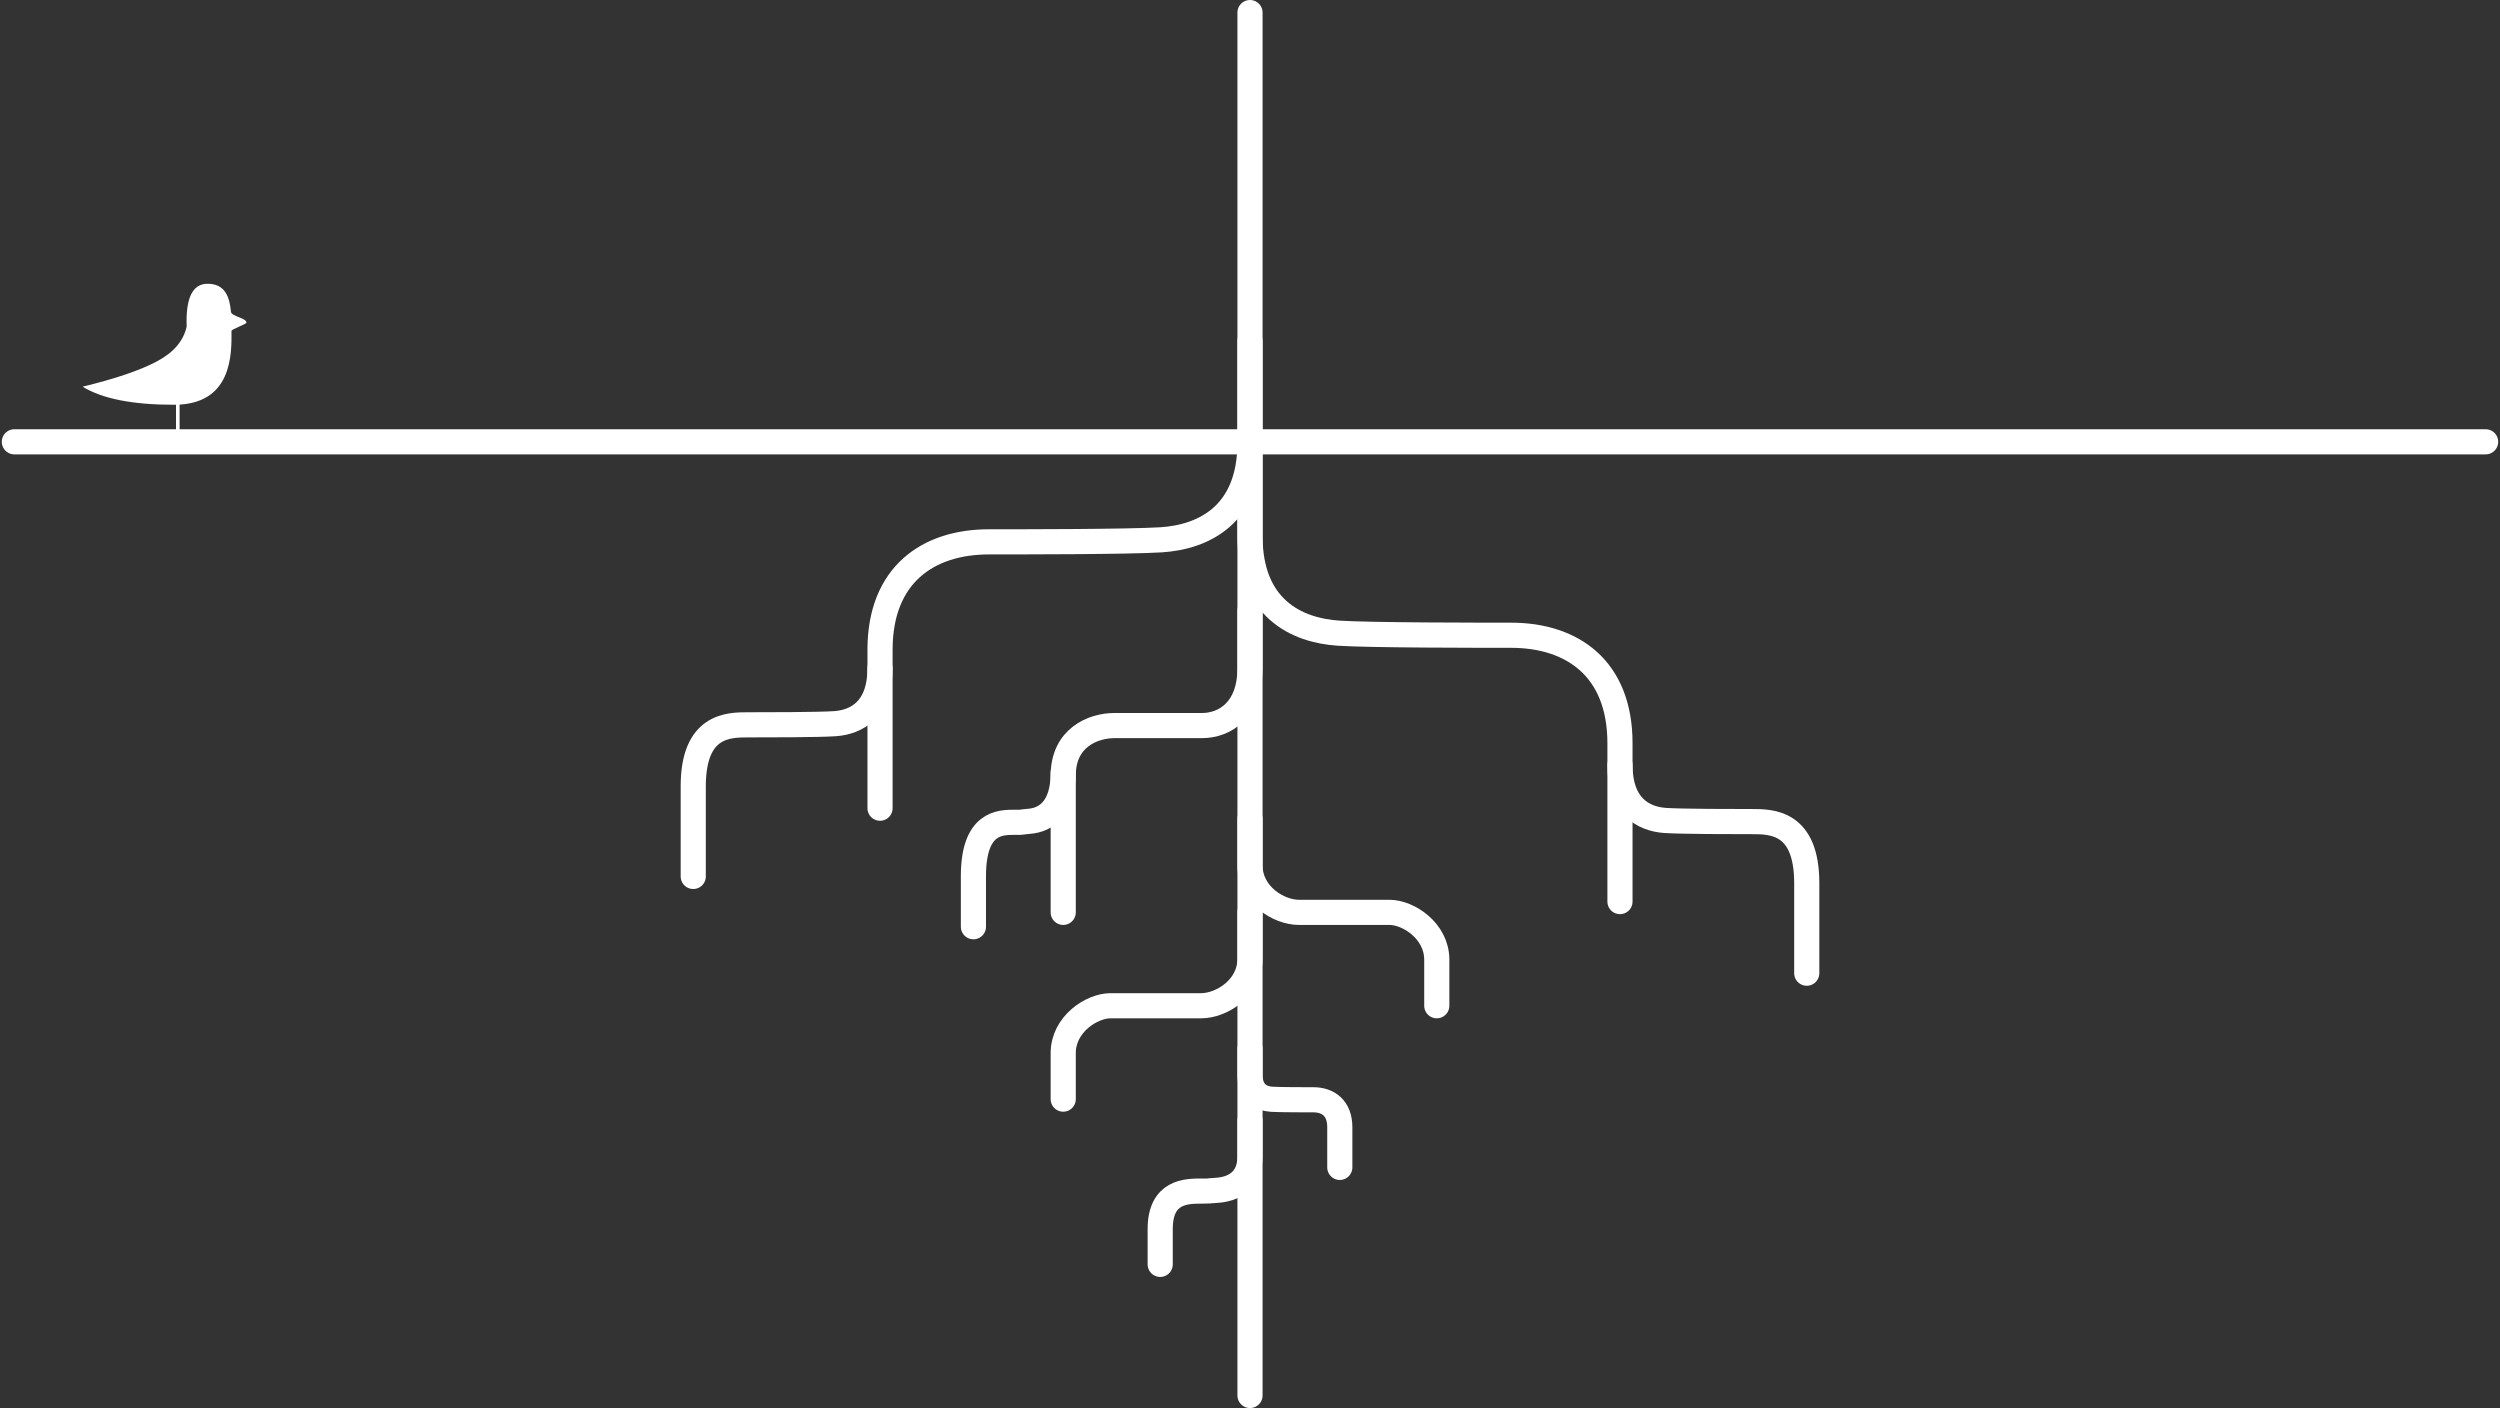 <?xml version="1.0" encoding="UTF-8"?>
<svg width="696px" height="392px" viewBox="0 0 696 392" version="1.1" xmlns="http://www.w3.org/2000/svg" xmlns:xlink="http://www.w3.org/1999/xlink">
    <rect x="0" y="0" width="696" height="392" fill="#333333" stroke="none"/>
    <!-- Generator: Sketch 60.1 (88133) - https://sketch.com -->
    <title>roots</title>
    <desc>Created with Sketch.</desc>
    <g id="Page-1" stroke="none" stroke-width="1" fill="none" fill-rule="evenodd">
        <g id="roots" transform="translate(3.5, 3.5)">
            <path d="M344.5,166.5 C344.5,166.719 344.5,172.073 344.5,182.561 C344.5,193.988 337.651,198.5 331.114,198.5 C326.102,198.5 311.633,198.5 306.762,198.5 C300.764,198.5 292.5,201.907 292.5,212.399 C292.5,217.344 292.5,230.044 292.5,250.5" id="Path-3-Copy" stroke="#FFFFFF" stroke-width="7" stroke-linecap="round"></path>
            <path d="M241.5,182.561 C241.5,193.988 235.02,197.544 228.978,197.97 C224.409,198.292 209.251,198.292 204.808,198.292 C199.335,198.292 189.5,198.292 189.5,215.407 C189.5,220.352 189.5,228.716 189.5,240.5" id="Path-3-Copy-4" stroke="#FFFFFF" stroke-width="7" stroke-linecap="round"></path>
            <path d="M499.5,209.5 C499.5,220.928 493.02,224.483 486.978,224.91 C482.409,225.232 467.251,225.232 462.808,225.232 C457.335,225.232 447.5,225.232 447.5,242.346 C447.5,247.291 447.5,255.655 447.5,267.439" id="Path-3-Copy-4" stroke="#FFFFFF" stroke-width="7" stroke-linecap="round" transform="translate(473.5, 238.47) scale(-1, 1) translate(-473.5, -238.47) "></path>
            <path d="M344.5,250.5 C344.5,250.676 344.5,254.966 344.5,263.37 C344.5,271.673 336.468,276.5 330.898,276.5 C326.497,276.5 309.954,276.5 305.682,276.5 C300.42,276.5 292.5,281.633 292.5,289.691 C292.5,293.653 292.5,297.923 292.5,302.5" id="Path-3-Copy-3" stroke="#FFFFFF" stroke-width="7" stroke-linecap="round"></path>
            <path d="M396.5,224.5 C396.5,224.676 396.5,228.966 396.5,237.37 C396.5,245.673 388.468,250.5 382.898,250.5 C378.497,250.5 361.954,250.5 357.682,250.5 C352.42,250.5 344.5,255.633 344.5,263.691 C344.5,267.653 344.5,271.923 344.5,276.5" id="Path-3-Copy-3" stroke="#FFFFFF" stroke-width="7" stroke-linecap="round" transform="translate(370.5, 250.5) scale(-1, 1) translate(-370.5, -250.5) "></path>
            <path d="M292.5,211.607 C292.5,221.645 287.632,224.769 283.093,225.143 C279.661,225.426 282.337,225.426 278.999,225.426 C274.888,225.426 267.5,225.426 267.5,240.459 C267.5,244.802 267.5,249.482 267.5,254.5" id="Path-3-Copy-6" stroke="#FFFFFF" stroke-width="7" stroke-linecap="round"></path>
            <path d="M344.5,308.5 C344.5,308.635 344.5,311.935 344.5,318.4 C344.5,325.444 339.632,327.636 335.093,327.898 C331.661,328.097 334.337,328.097 330.999,328.097 C326.888,328.097 319.5,328.097 319.5,338.647 C319.5,341.694 319.5,344.979 319.5,348.5" id="Path-3-Copy-9" stroke="#FFFFFF" stroke-width="7" stroke-linecap="round"></path>
            <path d="M369.5,288.5 C369.5,288.598 369.5,290.985 369.5,295.662 C369.5,300.758 366.385,302.344 363.48,302.534 C361.283,302.678 353.996,302.678 351.859,302.678 C347.743,302.678 344.5,305 344.5,310.31 C344.5,312.515 344.5,316.245 344.5,321.5" id="Path-3-Copy-8" stroke="#FFFFFF" stroke-width="7" stroke-linecap="round" transform="translate(357, 305) scale(-1, 1) translate(-357, -305) "></path>
            <path d="M344.5,91.5 C344.5,91.885 344.5,101.29 344.5,119.715 C344.5,139.79 331.665,146.037 319.697,146.786 C310.647,147.352 280.622,147.352 271.821,147.352 C254.862,147.352 241.5,156.5 241.5,177.418 C241.5,186.104 241.5,200.798 241.5,221.5" id="Path-3" stroke="#FFFFFF" stroke-width="7" stroke-linecap="round"></path>
            <path d="M447.5,117.5 C447.5,117.885 447.5,127.29 447.5,145.715 C447.5,165.79 434.665,172.037 422.697,172.786 C413.647,173.352 383.622,173.352 374.821,173.352 C357.862,173.352 344.5,182.5 344.5,203.418 C344.5,212.104 344.5,226.798 344.5,247.5" id="Path-3" stroke="#FFFFFF" stroke-width="7" stroke-linecap="round" transform="translate(396, 182.5) scale(-1, 1) translate(-396, -182.5) "></path>
            <line x1="344.5" y1="0" x2="344.5" y2="385" id="Line-2" stroke="#FFFFFF" stroke-width="7" stroke-linecap="round"></line>
            <line x1="0.5" y1="119.5" x2="688.5" y2="119.5" id="Line" stroke="#FFFFFF" stroke-width="7" stroke-linecap="round"></line>
            <path d="M65.11,104.153 C59.667,107.509 51.189,109.187 39.678,109.187 C23.479,109.187 23.588,95.206 23.664,88.609 C23.669,88.174 19.5,86.714 19.5,86.349 C19.5,84.96 23.696,84.622 23.812,83.3 C24.188,79.012 25.548,75.5 30.328,75.5 C34.497,75.5 36.436,79.469 36.144,87.406 C37,91.387 39.75,94.616 44.392,97.094 C49.034,99.572 55.94,101.925 65.11,104.153 Z" id="Path-6" fill="#FFFFFF" transform="translate(42.305, 92.343) scale(-1, 1) translate(-42.305, -92.343) "></path>
            <line x1="46" y1="109" x2="46" y2="116" id="Line-3" stroke="#FFFFFF" stroke-linecap="square"></line>
        </g>
    </g>
</svg>